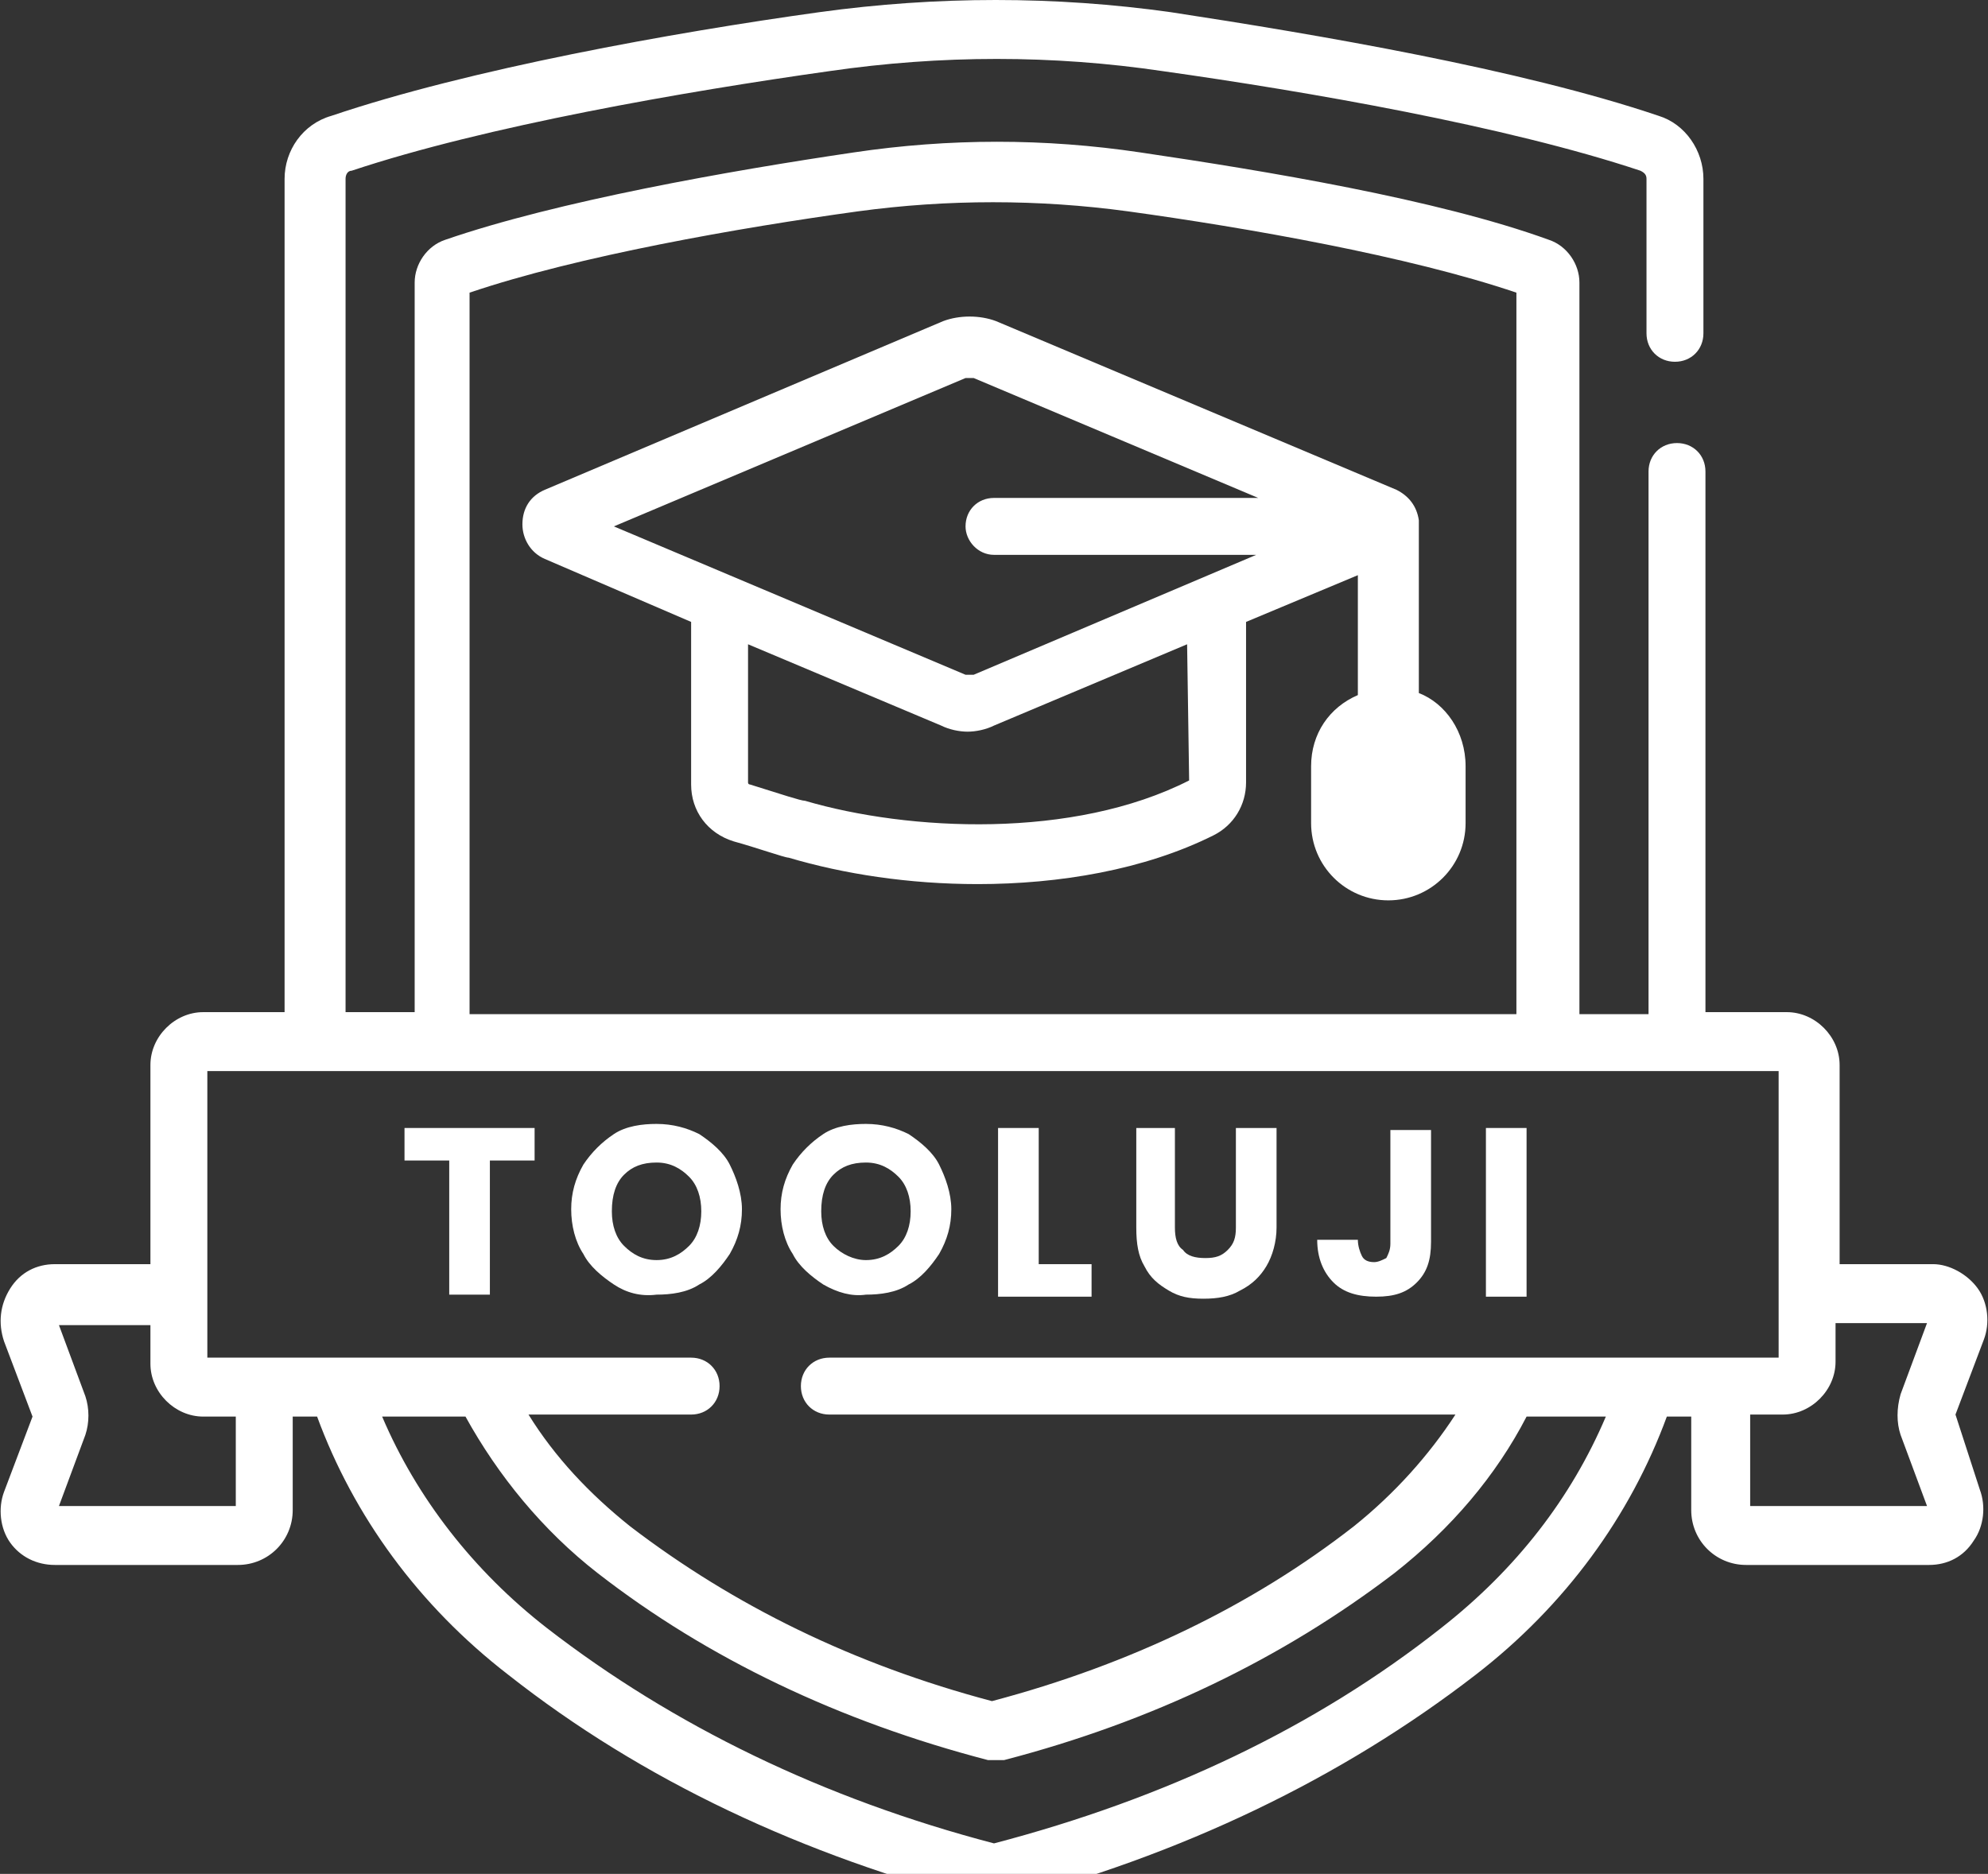 <?xml version="1.0" encoding="utf-8"?>
<!-- Generator: Adobe Illustrator 18.0.0, SVG Export Plug-In . SVG Version: 6.00 Build 0)  -->
<!DOCTYPE svg PUBLIC "-//W3C//DTD SVG 1.0//EN" "http://www.w3.org/TR/2001/REC-SVG-20010904/DTD/svg10.dtd">
<svg version="1.0" id="Capa_1" xmlns="http://www.w3.org/2000/svg" xmlns:xlink="http://www.w3.org/1999/xlink" x="0px" y="0px"
	 viewBox="0 0 97.8 92.2" enable-background="new 0 0 97.8 92.2" xml:space="preserve">
<rect x="0" y="0" width="97.8" height="92.2" fill="#333333" stroke="none"/>
<g>
	<g>
		<g>
			<path fill="#FFFFFF" d="M68.3,42.7c-1.3,0-2.3-1.1-2.3-2.3v-2.8c0-1.3,1.1-2.3,2.3-2.3s2.3,1.1,2.3,2.3v2.8
				C70.7,41.6,69.6,42.7,68.3,42.7z"/>
		</g>
		<g>
			<path fill="#FFFFFF" d="M96.2,69.6l1.4-3.7c0.3-0.8,0.2-1.8-0.3-2.5c-0.5-0.7-1.4-1.2-2.2-1.2h-4.6v-9.8c0-1.4-1.2-2.6-2.6-2.6
				h-4V23.2c0-0.8-0.6-1.4-1.4-1.4s-1.4,0.6-1.4,1.4v26.7h-3.4V13.9c0-0.9-0.6-1.8-1.5-2.1c-5.5-2-14-3.4-20.1-4.3
				c-4.7-0.7-9.4-0.7-14.1,0c-6.1,0.9-14.6,2.4-20.1,4.3c-0.9,0.3-1.5,1.2-1.5,2.1v35.9h-3.4v-41c0-0.2,0.1-0.4,0.3-0.4
				c6.6-2.2,16.4-3.9,23.5-4.9c5.5-0.8,11-0.8,16.4,0c7.1,1,16.9,2.7,23.5,4.9c0.2,0.1,0.3,0.2,0.3,0.4v7.6c0,0.8,0.6,1.4,1.4,1.4
				s1.4-0.6,1.4-1.4V8.8c0-1.4-0.9-2.7-2.2-3.1c-6.8-2.3-16.8-4-24-5.1c-5.7-0.8-11.5-0.8-17.3,0c-7.2,1-17.2,2.8-24,5.1
				C14.9,6.1,14,7.4,14,8.8v41h-4c-1.4,0-2.6,1.2-2.6,2.6v9.8H2.7c-0.9,0-1.7,0.4-2.2,1.2C0,64.2-0.1,65.1,0.2,66l1.4,3.7l-1.4,3.7
				c-0.3,0.8-0.2,1.8,0.3,2.5C1,76.6,1.8,77,2.7,77h9c1.5,0,2.7-1.2,2.7-2.7v-4.6h1.2c1.8,4.9,5,9.3,9.4,12.7
				c6.6,5.2,14.5,8.9,23.4,11.2c0.1,0,0.2,0,0.4,0c0.1,0,0.2,0,0.4,0c8.9-2.3,16.8-6.1,23.4-11.2c4.4-3.4,7.6-7.8,9.4-12.7h1.2v4.6
				c0,1.5,1.2,2.7,2.7,2.7h9c0.9,0,1.7-0.4,2.2-1.2c0.5-0.7,0.6-1.7,0.3-2.5L96.2,69.6z M23.1,14.4c5.3-1.8,13.3-3.2,19.1-4
				c4.4-0.6,8.9-0.6,13.3,0c5.8,0.8,13.8,2.2,19.1,4v35.5H23.1V14.4z M11.6,74.1H2.9l1.3-3.5c0.2-0.6,0.2-1.3,0-1.9l-1.3-3.5h4.5
				v1.9c0,1.4,1.2,2.6,2.6,2.6h1.6V74.1z M70.9,80.1c-6.2,4.9-13.6,8.4-22,10.6c-8.4-2.2-15.8-5.8-22-10.6
				c-3.6-2.8-6.4-6.4-8.1-10.4h4.1c1.6,2.9,3.8,5.6,6.5,7.7c5.4,4.2,11.9,7.3,19.2,9.2c0.1,0,0.2,0,0.4,0c0.1,0,0.2,0,0.4,0
				c7.3-1.9,13.7-5,19.2-9.2c2.8-2.2,5-4.8,6.5-7.7H79C77.3,73.7,74.6,77.2,70.9,80.1z M40.8,66.8c-0.8,0-1.4,0.6-1.4,1.4
				s0.6,1.4,1.4,1.4h30.8c-1.3,2-3,3.9-5,5.5c-5,3.9-11,6.8-17.8,8.6c-6.8-1.8-12.7-4.7-17.8-8.6c-2-1.6-3.7-3.4-5-5.5h8
				c0.8,0,1.4-0.6,1.4-1.4s-0.6-1.4-1.4-1.4H10.2V52.7h77.3v14.1L40.8,66.8z M93.5,70.6l1.3,3.5h-8.7v-4.5h1.6
				c1.4,0,2.6-1.2,2.6-2.6v-1.9h4.5l-1.3,3.5C93.3,69.3,93.3,70,93.5,70.6z"/>
			<path fill="#FFFFFF" d="M69.8,34.1c0,0,0-8.3,0-8.3c0,0,0,0,0,0c0,0,0,0,0-0.1c0,0,0-0.1,0-0.1c-0.1-0.7-0.5-1.2-1.1-1.5L49,15.8
				c-0.8-0.3-1.8-0.3-2.6,0l-19.6,8.3c-0.7,0.3-1.1,0.9-1.1,1.7c0,0.7,0.4,1.4,1.1,1.7l7.2,3.1v8c0,1.3,0.8,2.4,2.1,2.8
				c1.1,0.3,2.5,0.8,2.7,0.8c2.7,0.8,5.9,1.3,9.3,1.3c4,0,8.2-0.7,11.6-2.4c1-0.5,1.6-1.5,1.6-2.6v-7.9l5.5-2.3v5.9
				c-1.4,0.6-2.3,1.9-2.3,3.5v2.8c0,2.1,1.7,3.8,3.8,3.8c2.1,0,3.8-1.7,3.8-3.8v-2.8C72.1,36,71.1,34.6,69.8,34.1L69.8,34.1z
				 M58.5,38.4C58.5,38.5,58.5,38.5,58.5,38.4c-5.7,2.9-13.8,2.5-18.9,1c-0.2,0-1.1-0.3-2.7-0.8c0,0-0.1,0-0.1-0.1v-6.8l9.5,4
				c0.4,0.2,0.9,0.3,1.3,0.3c0.4,0,0.9-0.1,1.3-0.3l9.5-4L58.5,38.4L58.5,38.4z M48.9,27.3h12.9l-13.9,5.9c-0.1,0-0.2,0-0.4,0
				l-17.3-7.3l17.3-7.3c0.1,0,0.2,0,0.4,0l14,5.9h-13c-0.8,0-1.4,0.6-1.4,1.4C47.5,26.6,48.1,27.3,48.9,27.3z"/>
			<g>
				<path fill="#FFFFFF" d="M26.3,55.5v1.6h-2.2v6.6h-2v-6.6h-2.2v-1.6H26.3z"/>
				<path fill="#FFFFFF" d="M30.2,63.2c-0.6-0.4-1.2-0.9-1.5-1.5c-0.4-0.6-0.6-1.4-0.6-2.2c0-0.8,0.2-1.5,0.6-2.2
					c0.4-0.6,0.9-1.1,1.5-1.5c0.6-0.4,1.4-0.5,2.1-0.5c0.8,0,1.5,0.2,2.1,0.5c0.6,0.4,1.2,0.9,1.5,1.5s0.6,1.4,0.6,2.2
					c0,0.8-0.2,1.5-0.6,2.2c-0.4,0.6-0.9,1.2-1.5,1.5c-0.6,0.4-1.4,0.5-2.1,0.5C31.5,63.8,30.8,63.6,30.2,63.2z M33.9,61.3
					c0.4-0.4,0.6-1,0.6-1.7c0-0.7-0.2-1.3-0.6-1.7s-0.9-0.7-1.6-0.7c-0.7,0-1.2,0.2-1.6,0.6s-0.6,1-0.6,1.8c0,0.7,0.2,1.3,0.6,1.7
					s0.9,0.7,1.6,0.7C33,62,33.5,61.7,33.9,61.3z"/>
				<path fill="#FFFFFF" d="M40.5,63.2c-0.6-0.4-1.2-0.9-1.5-1.5c-0.4-0.6-0.6-1.4-0.6-2.2c0-0.8,0.2-1.5,0.6-2.2
					c0.4-0.6,0.9-1.1,1.5-1.5c0.6-0.4,1.4-0.5,2.1-0.5c0.8,0,1.5,0.2,2.1,0.5c0.6,0.4,1.2,0.9,1.5,1.5s0.6,1.4,0.6,2.2
					c0,0.8-0.2,1.5-0.6,2.2c-0.4,0.6-0.9,1.2-1.5,1.5c-0.6,0.4-1.4,0.5-2.1,0.5C41.9,63.8,41.2,63.6,40.5,63.2z M44.2,61.3
					c0.4-0.4,0.6-1,0.6-1.7c0-0.7-0.2-1.3-0.6-1.7s-0.9-0.7-1.6-0.7c-0.7,0-1.2,0.2-1.6,0.6s-0.6,1-0.6,1.8c0,0.7,0.2,1.3,0.6,1.7
					S42,62,42.6,62C43.3,62,43.8,61.7,44.2,61.3z"/>
				<path fill="#FFFFFF" d="M51.1,62.2h2.6v1.6h-4.6v-8.3h2V62.2z"/>
				<path fill="#FFFFFF" d="M57.8,55.5v4.9c0,0.5,0.1,0.9,0.4,1.1c0.2,0.3,0.6,0.4,1.1,0.4c0.5,0,0.8-0.1,1.1-0.4
					c0.3-0.3,0.4-0.6,0.4-1.1v-4.9h2v4.9c0,0.7-0.2,1.4-0.5,1.9c-0.3,0.5-0.7,0.9-1.3,1.2c-0.5,0.3-1.1,0.4-1.8,0.4
					s-1.2-0.1-1.7-0.4c-0.5-0.3-0.9-0.6-1.2-1.2c-0.3-0.5-0.4-1.1-0.4-1.9v-4.9H57.8z"/>
				<path fill="#FFFFFF" d="M70.4,55.5v5.6c0,0.9-0.2,1.5-0.7,2c-0.5,0.5-1.1,0.7-2,0.7c-0.9,0-1.6-0.2-2.1-0.7
					c-0.5-0.5-0.8-1.2-0.8-2.1h2c0,0.3,0.1,0.6,0.2,0.8c0.1,0.2,0.3,0.3,0.6,0.3c0.2,0,0.4-0.1,0.6-0.2c0.1-0.2,0.2-0.4,0.2-0.7
					v-5.6H70.4z"/>
				<path fill="#FFFFFF" d="M75.1,55.5v8.3h-2v-8.3H75.1z"/>
			</g>
		</g>
	</g>
</g>
</svg>
